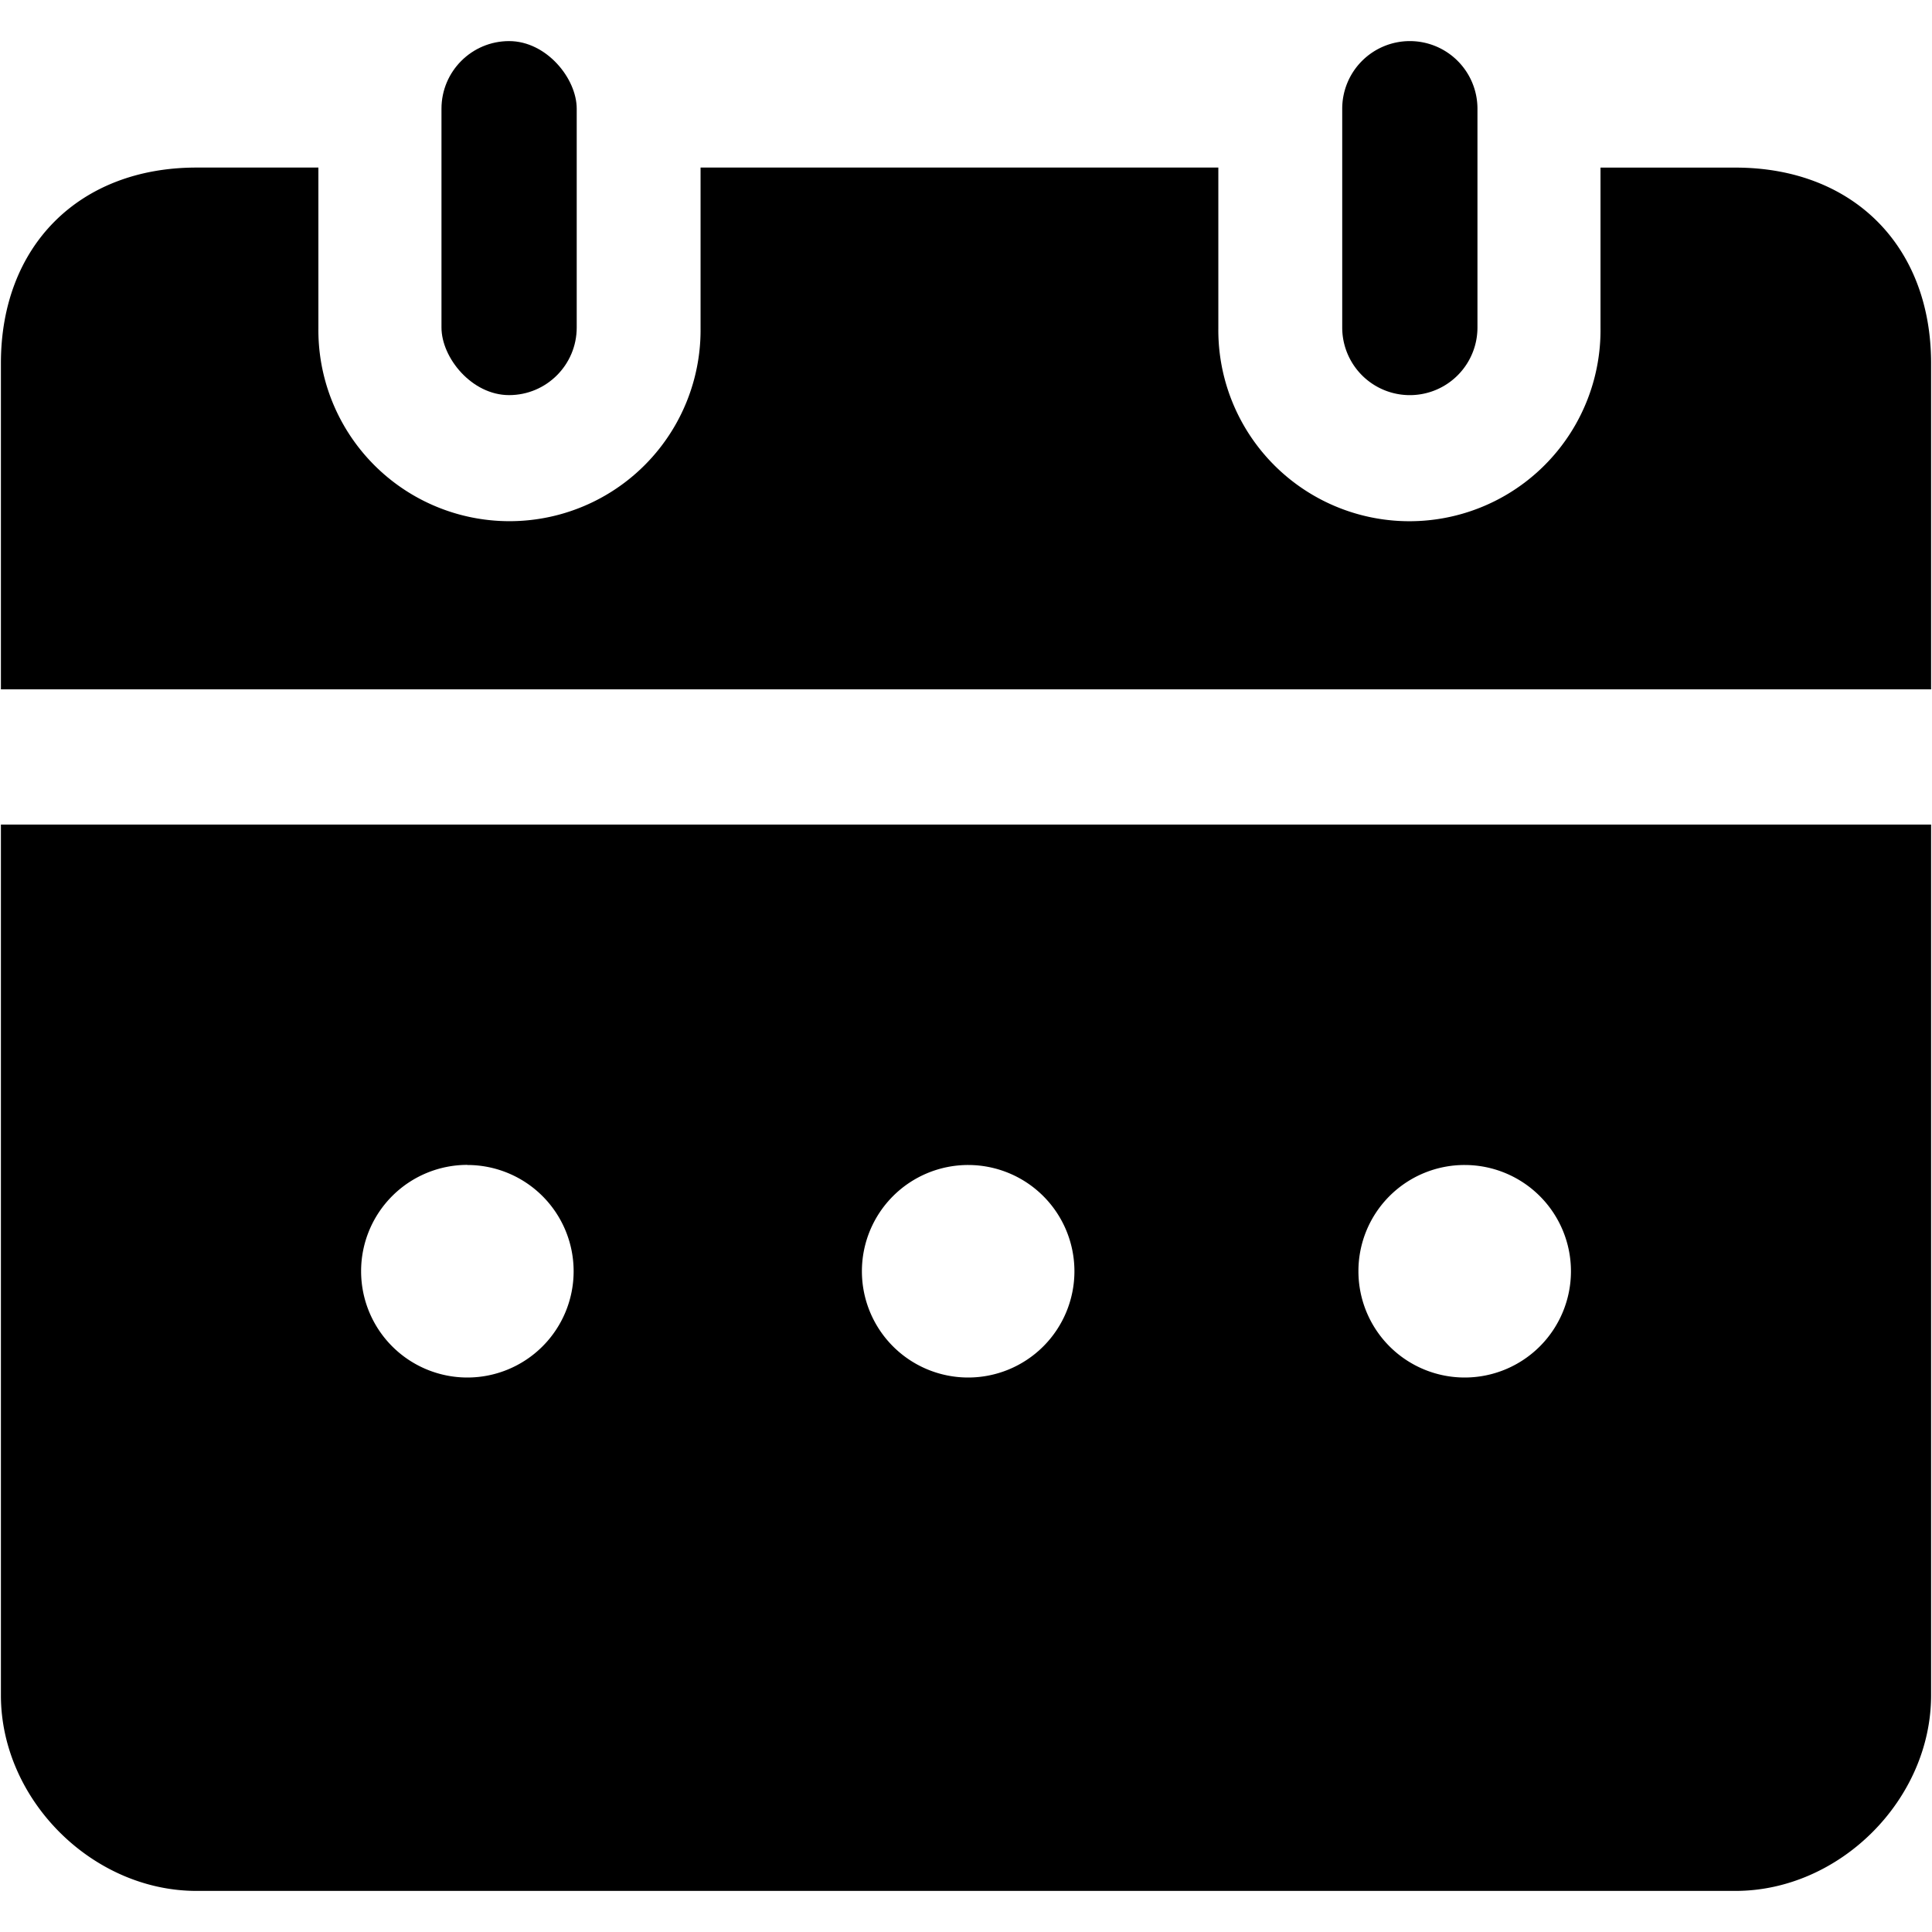 <svg xmlns="http://www.w3.org/2000/svg" viewBox="0 0 1000 1000"><title>画板 9</title><g id="图层_2" data-name="图层 2"><rect x="228.51" y="21.27" width="70" height="183.24" rx="35" ry="35"/><path d="M729.73,21.27a35,35,0,0,0-35,35V169.52a35,35,0,0,0,70,0V56.27A35,35,0,0,0,729.73,21.27Z"/><path d="M999.53,188c0-60.75-40.5-101.25-101.26-101.25H828.42v83.13a98.91,98.91,0,1,1-197.81,0V86.73h-268v83.13a98.91,98.91,0,1,1-197.81,0V86.73h-63.1C41,86.73.47,127.23.47,188V356.81H999.53Z"/><path d="M.47,877.47c0,54,47.25,101.26,101.26,101.26H898.27c54,0,101.26-47.26,101.26-101.26V426.81H.47ZM758.12,603a55,55,0,1,1-55,55A54.92,54.92,0,0,1,758.12,603Zm-257,0a55,55,0,1,1-55,55A55,55,0,0,1,501.13,603Zm-259.21,0a55,55,0,1,1-55,55A55,55,0,0,1,241.92,602.94Z"/></g></svg>